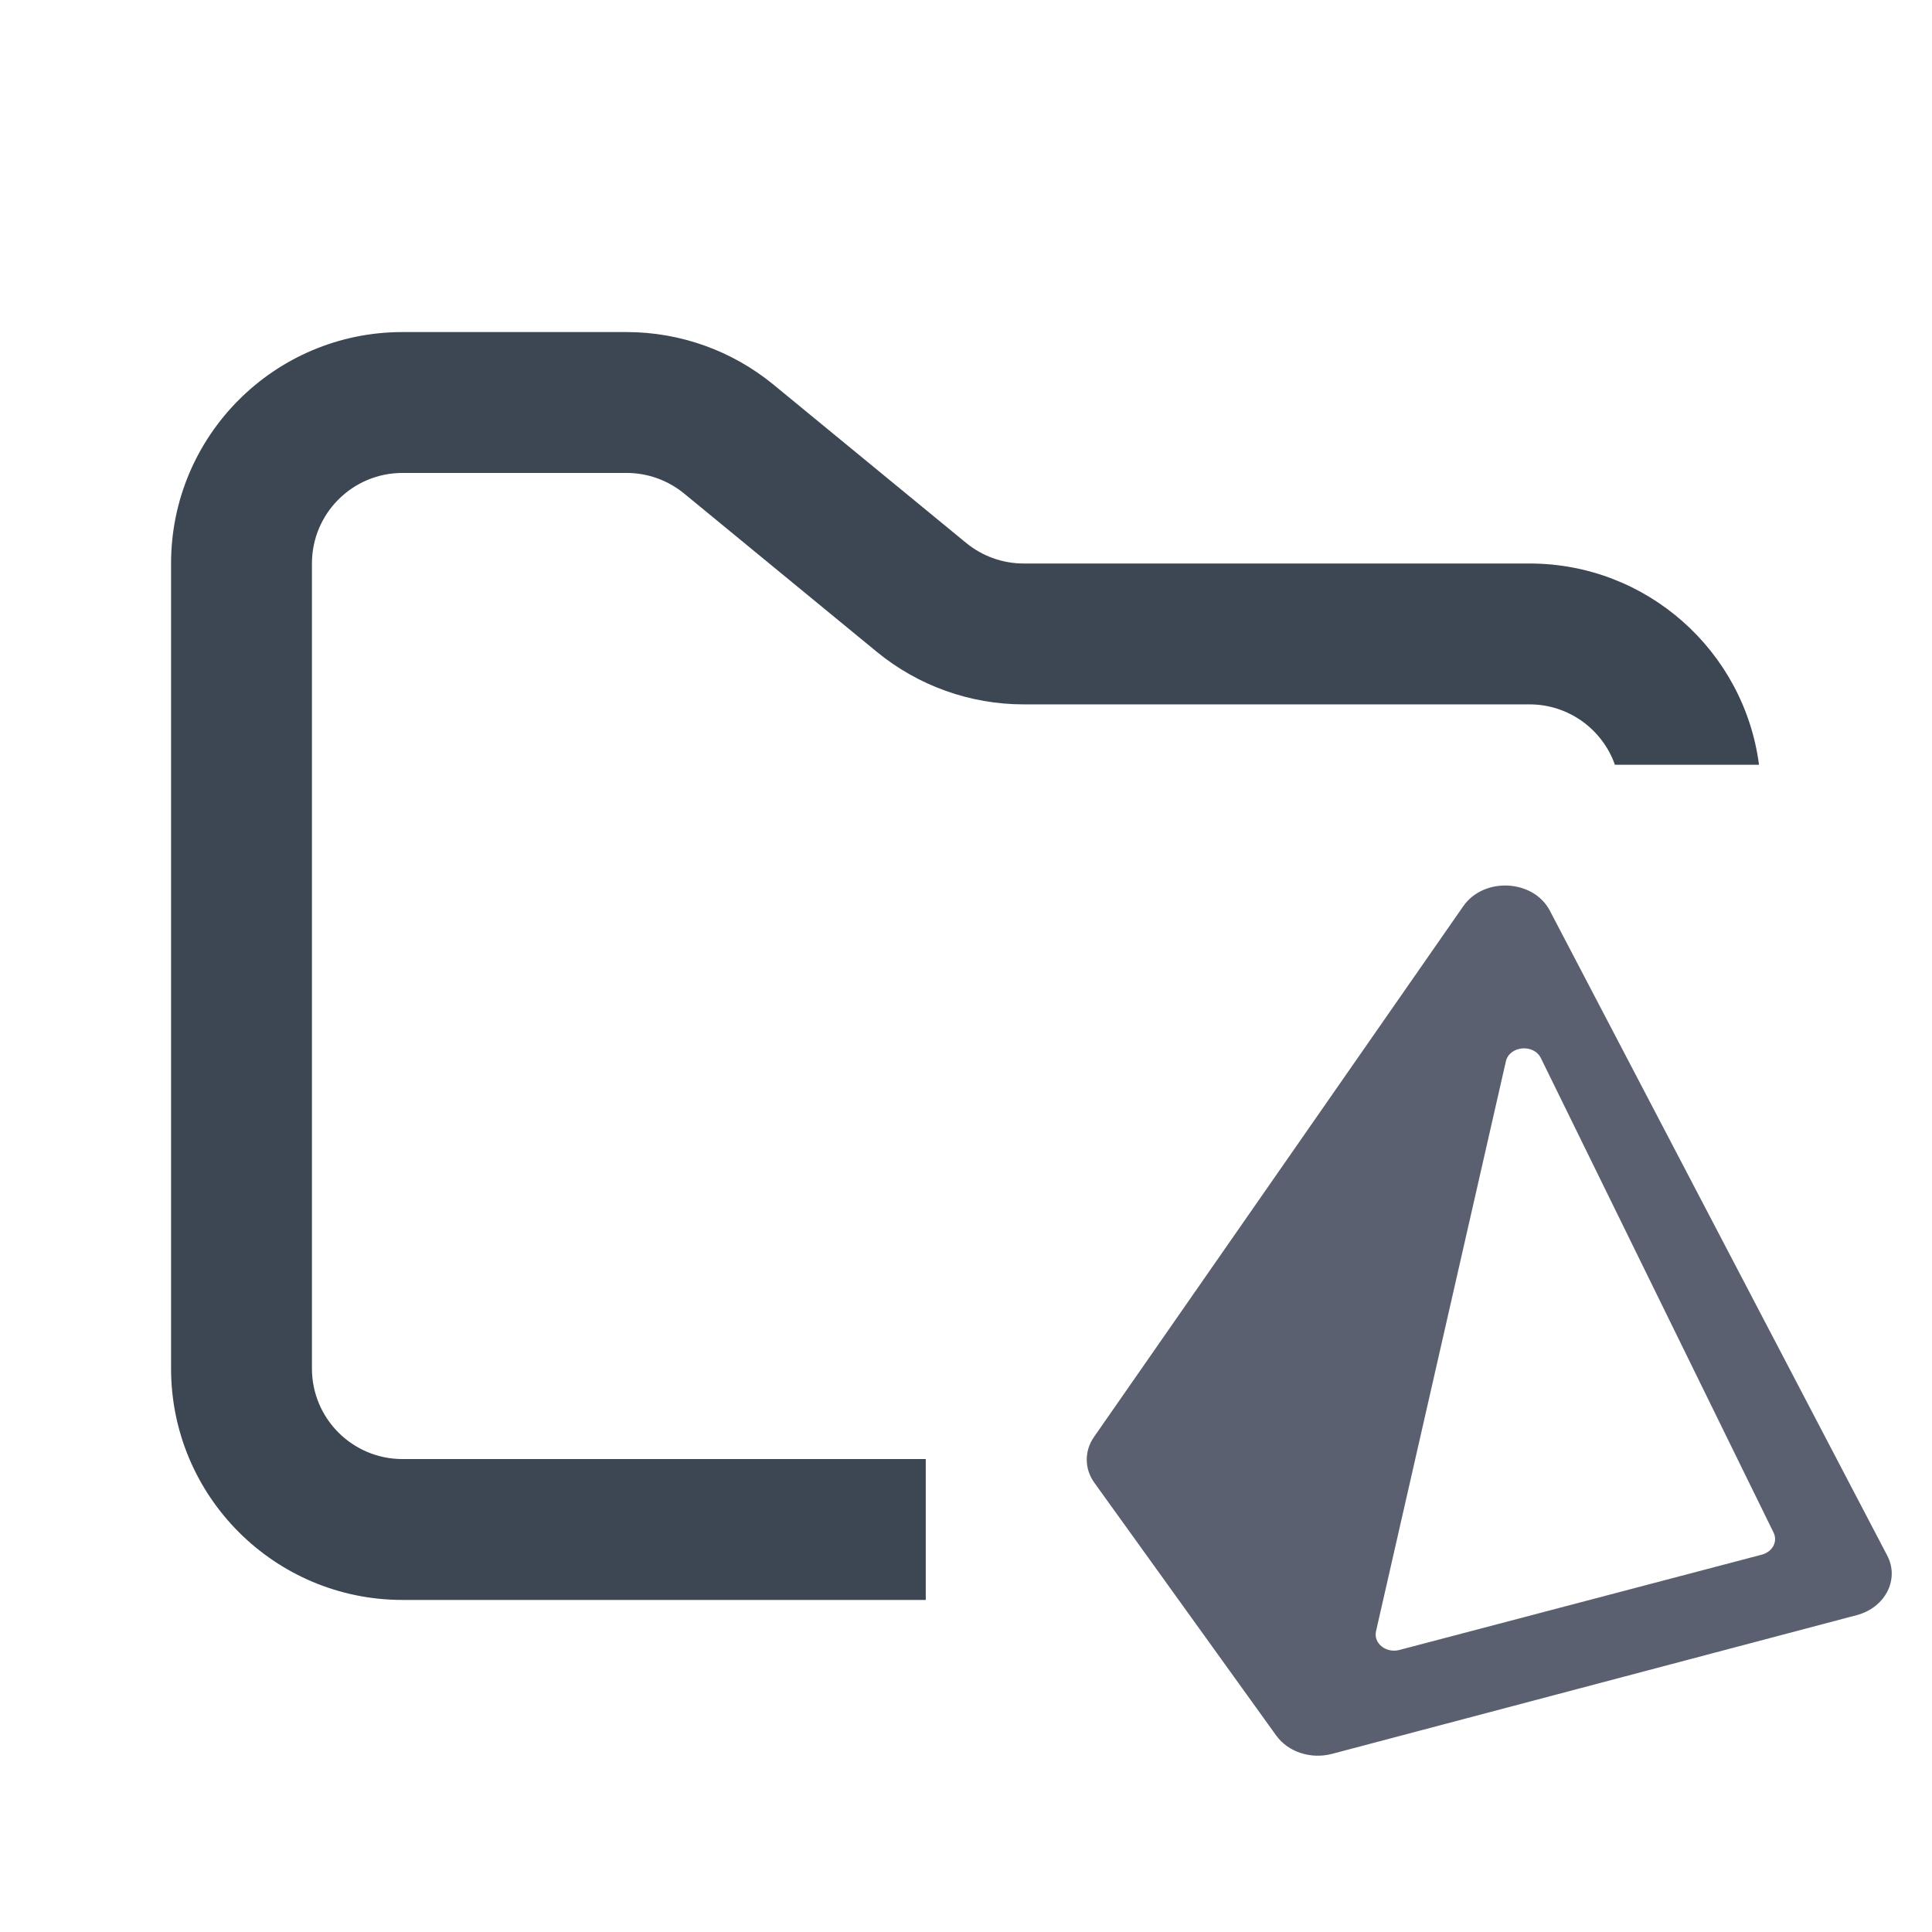 <svg width="48" height="48" viewBox="0 0 48 48" fill="none" xmlns="http://www.w3.org/2000/svg">
<path fill-rule="evenodd" clip-rule="evenodd" d="M10 8.25C6.824 8.25 4.25 10.824 4.25 14V34C4.25 37.176 6.824 39.75 10 39.75H23V36.25H10C8.757 36.25 7.75 35.243 7.75 34V14C7.75 12.757 8.757 11.75 10 11.75H15.568C16.089 11.75 16.593 11.931 16.996 12.261L21.782 16.193C22.811 17.038 24.101 17.5 25.432 17.5H38C38.98 17.5 39.813 18.126 40.122 19H43.702C43.334 16.179 40.921 14 38 14H25.432C24.911 14 24.407 13.819 24.004 13.489L19.218 9.557C18.189 8.712 16.899 8.25 15.568 8.25H10Z" fill="#3D4653"/>
<path fill-rule="evenodd" clip-rule="evenodd" d="M27.19 36.84C26.94 36.493 26.936 36.051 27.18 35.701L36.355 22.514C36.865 21.781 38.097 21.845 38.506 22.626L46.887 38.646C47.198 39.24 46.84 39.94 46.129 40.128L33.091 43.575C32.566 43.713 32.001 43.527 31.708 43.12L27.19 36.84ZM37.413 26.37C37.502 25.982 38.105 25.926 38.283 26.289L44.064 38.077C44.173 38.299 44.038 38.554 43.775 38.624L34.767 40.993C34.435 41.08 34.118 40.825 34.187 40.527L37.413 26.37Z" fill="#5B6071"/>
</svg>
